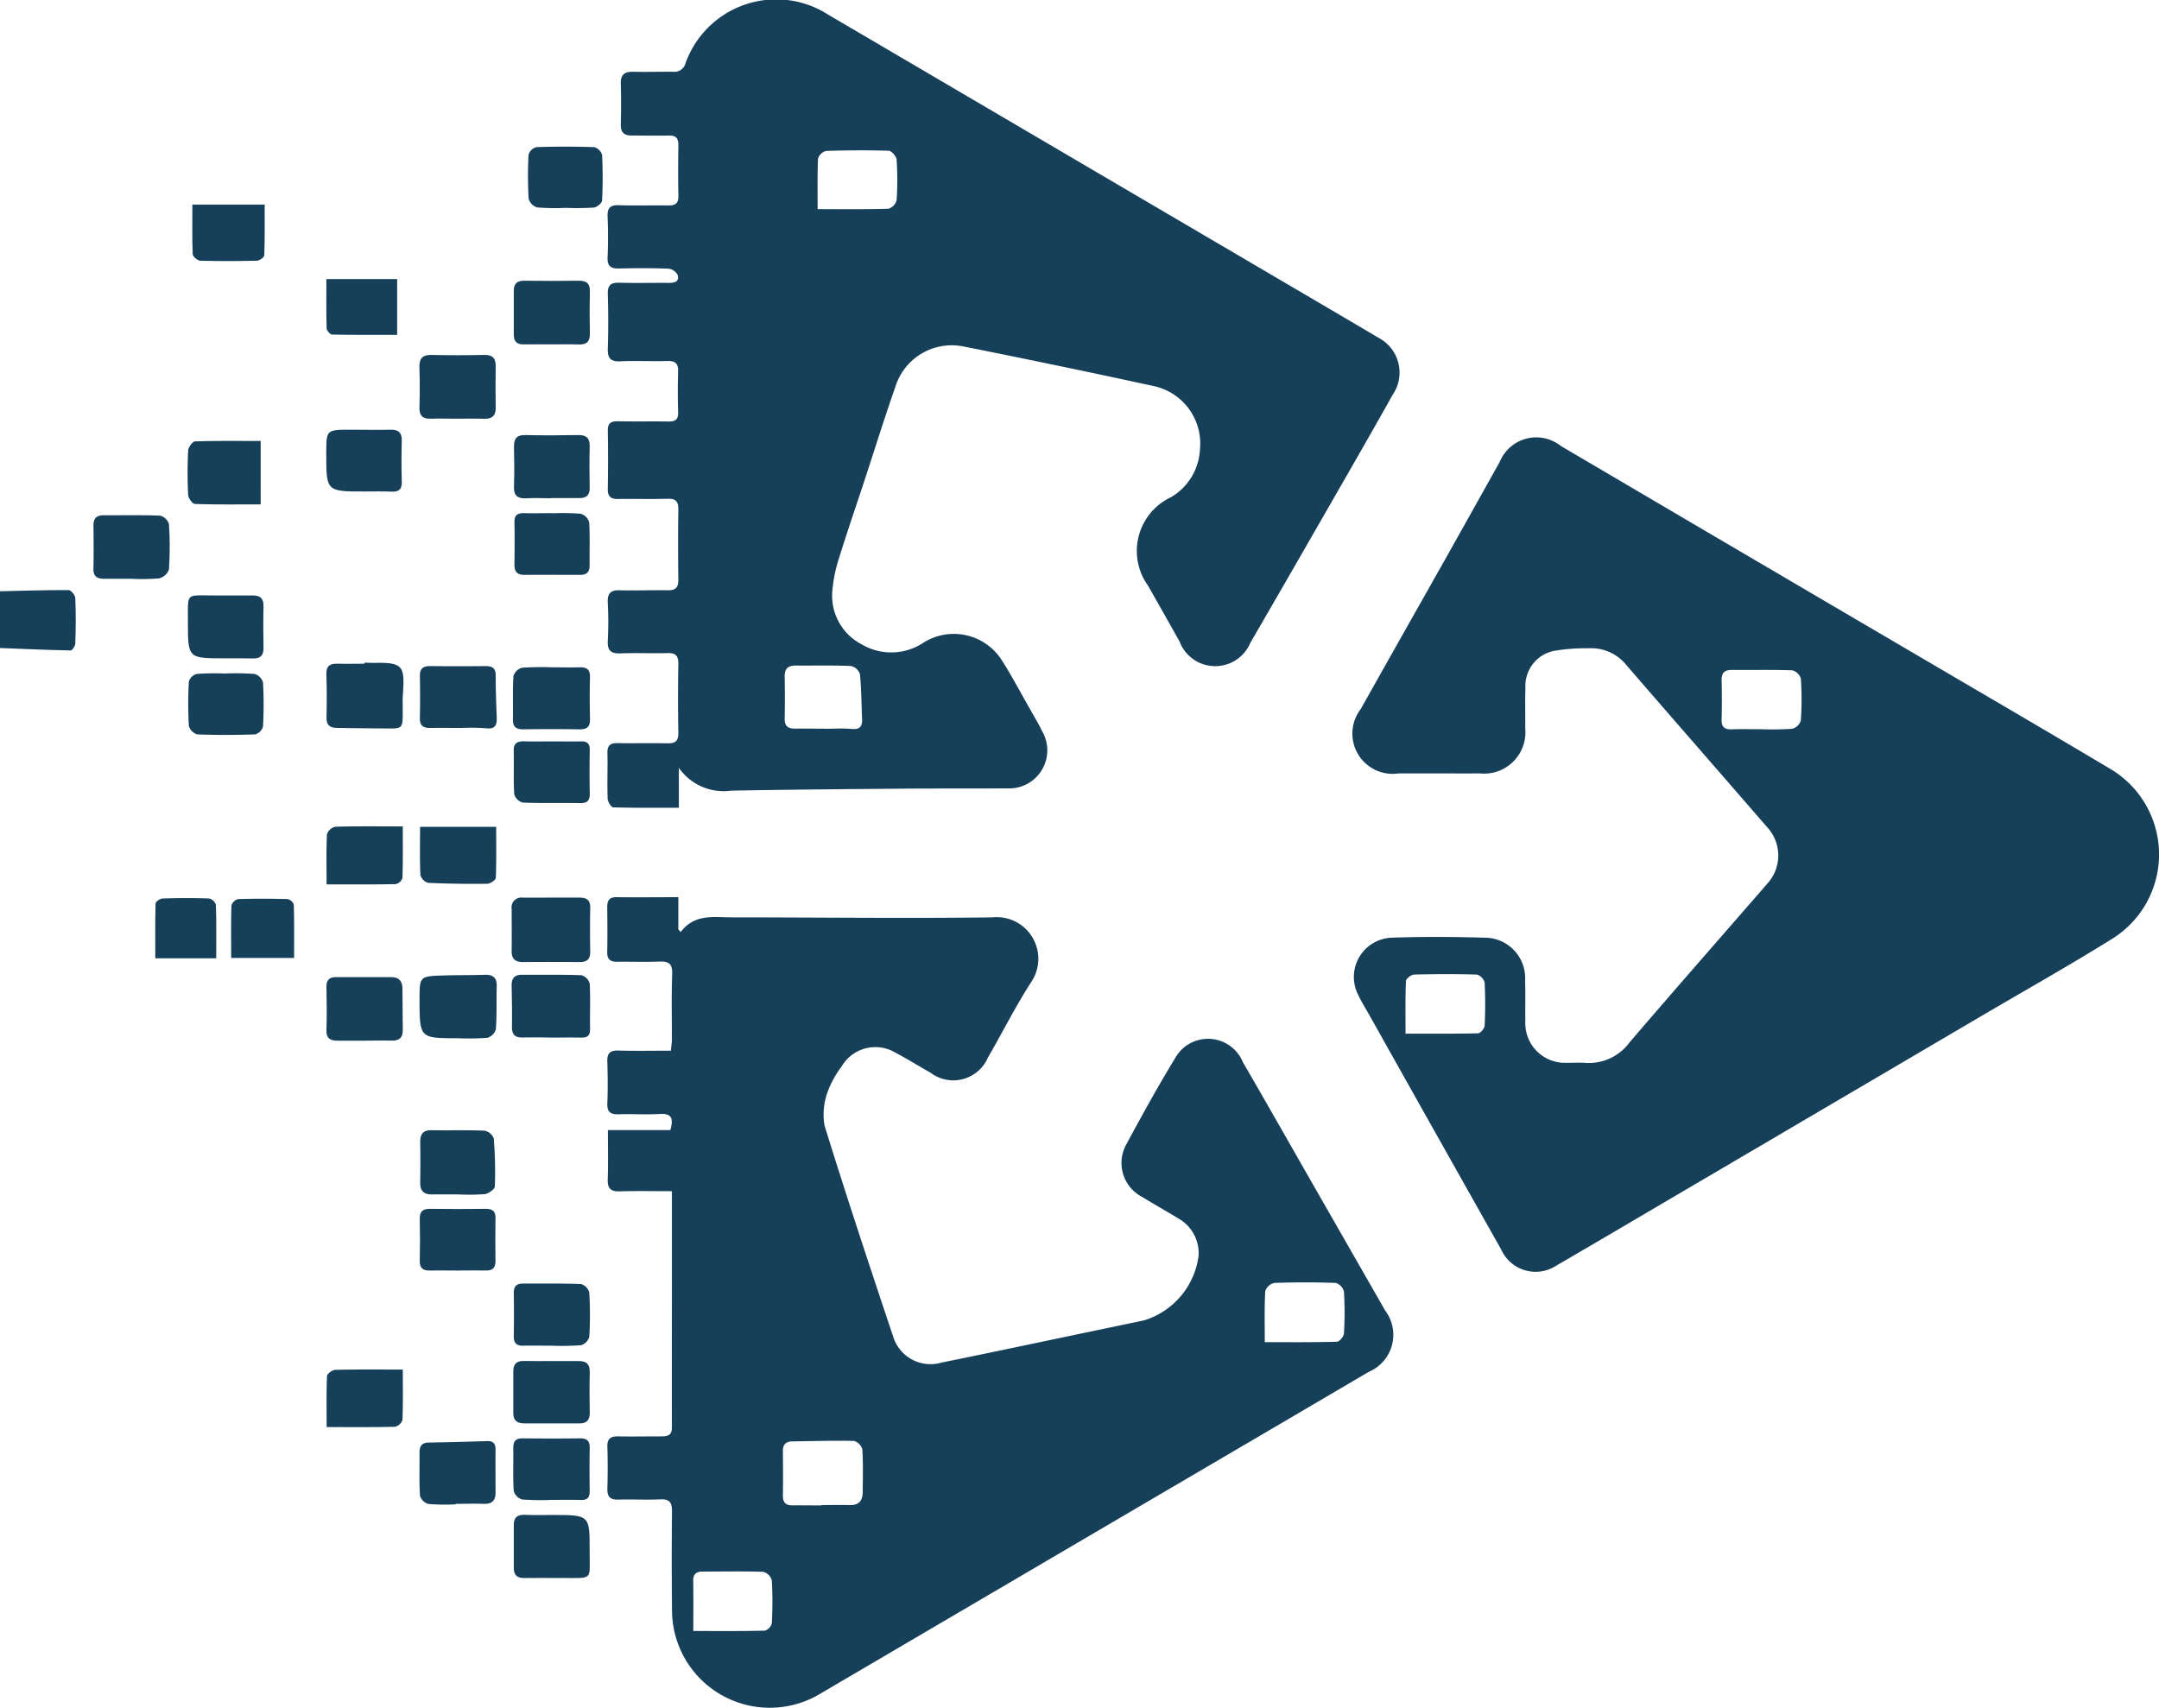 <svg
  width="82.961"
  height="65.626"
  viewBox="0 0 82.961 65.626"
  color="#163F59"
  xmlns="http://www.w3.org/2000/svg"
  class="sc-bdvvtL gYRpAb"
><g
    id="Сгруппировать_1489"
    data-name="Сгруппировать 1489"
    transform="translate(4659.595 -867.938)"
  ><path
      id="Контур_1385"
      data-name="Контур 1385"
      d="M-4659.595,1516.943c.88-.02,1.761-.048,2.64-.045.089,0,.248.2.253.306.026.582.021,1.166,0,1.749,0,.094-.118.266-.179.265-.907-.018-1.813-.058-2.719-.094Z"
      transform="translate(0 -626.283)"
      fill="#163F59"
    /><path
      id="Контур_1386"
      data-name="Контур 1386"
      d="M-3988.921,897.447v1.533c-.859,0-1.691.009-2.522-.015-.078,0-.211-.217-.215-.336-.02-.584.005-1.17-.008-1.755-.007-.3.121-.383.4-.378.633.012,1.265-.006,1.9.008.293.007.431-.071.425-.4-.016-.885-.015-1.771,0-2.656,0-.307-.1-.421-.412-.412-.6.017-1.2-.012-1.8.011-.362.014-.52-.089-.5-.478a13.665,13.665,0,0,0,0-1.47c-.017-.345.1-.487.452-.477.616.017,1.234-.01,1.85,0,.311.008.415-.113.41-.416q-.02-1.352,0-2.7c0-.313-.115-.411-.418-.4-.632.017-1.265,0-1.9.008-.283.005-.4-.1-.393-.389.011-.743.015-1.486,0-2.229-.007-.305.128-.374.4-.368.648.012,1.3,0,1.945.008.267.005.365-.092.357-.359-.014-.521-.017-1.044,0-1.565.011-.317-.123-.411-.422-.4-.6.015-1.2-.016-1.8.011-.386.018-.493-.131-.48-.5.023-.7.021-1.392,0-2.087-.01-.337.114-.442.438-.433.632.018,1.265,0,1.9.006.212,0,.418-.032.348-.3a.455.455,0,0,0-.346-.245c-.631-.025-1.265-.024-1.9-.008-.316.008-.464-.081-.448-.427.023-.521.022-1.044,0-1.565-.013-.327.092-.451.429-.44.632.021,1.265,0,1.9.009.28.006.4-.084.392-.379-.015-.648-.01-1.3,0-1.945,0-.261-.1-.369-.364-.363-.474.012-.949,0-1.423,0-.295,0-.434-.114-.427-.423.013-.521.016-1.044,0-1.565-.012-.361.154-.471.487-.462.506.013,1.012-.006,1.518,0a.444.444,0,0,0,.485-.335,3.7,3.7,0,0,1,5.479-1.861l18.269,10.724q1.451.852,2.9,1.707a1.509,1.509,0,0,1,.527,2.171c-.81,1.447-1.638,2.883-2.464,4.321-1,1.74-2,3.481-3.007,5.213a1.464,1.464,0,0,1-2.721-.042c-.4-.717-.807-1.43-1.211-2.146a2.281,2.281,0,0,1,.875-3.4,2.25,2.25,0,0,0,1.117-1.824,2.26,2.26,0,0,0-1.789-2.452q-3.653-.794-7.32-1.524a2.271,2.271,0,0,0-2.6,1.572c-.423,1.206-.8,2.428-1.2,3.642-.321.975-.656,1.946-.96,2.926a5.614,5.614,0,0,0-.25,1.2,2.1,2.1,0,0,0,1.1,2.1,2.233,2.233,0,0,0,2.382-.043,2.186,2.186,0,0,1,3.011.645c.4.625.744,1.283,1.112,1.927.156.274.318.547.456.83a1.463,1.463,0,0,1-1.344,2.188c-1.36.011-2.72,0-4.08.012-2.176.018-4.353.035-6.529.076A2.1,2.1,0,0,1-3988.921,897.447Zm5.6-1.507v.005c.347,0,.7-.025,1.039.007s.418-.121.4-.409c-.025-.566-.025-1.133-.082-1.7a.478.478,0,0,0-.341-.311c-.708-.03-1.417-.011-2.126-.017-.3,0-.43.12-.425.424.011.535.012,1.071,0,1.607-.007.29.126.4.4.392C-3984.073,895.937-3983.7,895.941-3983.317,895.941Zm-.272-19.965c.967,0,1.848.012,2.728-.015a.465.465,0,0,0,.311-.328,11.551,11.551,0,0,0,0-1.557c-.008-.126-.194-.339-.3-.343-.8-.026-1.606-.021-2.409.007a.44.44,0,0,0-.311.295C-3983.6,874.659-3983.589,875.286-3983.589,875.976Z"
      transform="translate(-644.588)"
      fill="#163F59"
    /><path
      id="Контур_1387"
      data-name="Контур 1387"
      d="M-3989.339,1865.93c-.71,0-1.355-.015-2,.006-.352.012-.478-.111-.466-.463.021-.611.006-1.224.006-1.892h2.4c.12-.43.071-.648-.408-.619-.52.031-1.044-.006-1.565.012-.316.011-.464-.075-.449-.423.023-.536.016-1.075,0-1.612-.009-.3.1-.422.409-.414.662.018,1.325.005,2.032.005.016-.168.04-.3.04-.437,0-.838-.019-1.677.011-2.514.014-.394-.136-.489-.493-.474-.537.022-1.076,0-1.613.008-.287.007-.4-.108-.39-.392.011-.569.007-1.138,0-1.708,0-.249.076-.385.351-.382.774.008,1.547,0,2.382,0v1.231l.087.11c.538-.712,1.273-.566,1.972-.566,3.337,0,6.675.044,10.011,0a1.6,1.6,0,0,1,1.48,2.5c-.6.929-1.093,1.923-1.65,2.879a1.449,1.449,0,0,1-2.206.594c-.454-.257-.9-.533-1.358-.776a1.5,1.5,0,0,0-2.065.539,3.772,3.772,0,0,0-.527.95,2.537,2.537,0,0,0-.126,1.318c.841,2.715,1.736,5.414,2.638,8.111a1.5,1.5,0,0,0,1.862.994c1.978-.4,3.952-.822,5.927-1.234q.927-.193,1.853-.388a3,3,0,0,0,2.094-2.494,1.539,1.539,0,0,0-.782-1.424c-.459-.279-.928-.542-1.385-.823a1.47,1.47,0,0,1-.6-2.042c.6-1.114,1.211-2.221,1.868-3.3a1.447,1.447,0,0,1,2.6.163c.913,1.571,1.808,3.153,2.711,4.73q1.378,2.406,2.756,4.813a1.546,1.546,0,0,1-.632,2.357q-4.352,2.559-8.707,5.11-6.193,3.634-12.385,7.269a3.757,3.757,0,0,1-5.68-3.217c-.012-1.265-.014-2.53,0-3.8,0-.35-.1-.48-.455-.463-.536.025-1.076-.006-1.613.01-.31.009-.423-.112-.415-.417.014-.537.017-1.076,0-1.613-.012-.327.141-.406.43-.4.553.011,1.107,0,1.66,0,.238,0,.389-.049.389-.337C-3989.341,1872.019-3989.339,1869.019-3989.339,1865.93Zm5.743,12.076v-.014c.363,0,.726-.01,1.088,0,.346.013.493-.163.5-.483.005-.552.02-1.1-.014-1.654a.469.469,0,0,0-.317-.328c-.787-.018-1.576.008-2.364.018-.251,0-.375.113-.372.374.006.567.01,1.135,0,1.7-.006.291.123.392.4.384C-3984.321,1878-3983.958,1878.006-3983.6,1878.006Zm17.038-6.275c.972,0,1.869.01,2.766-.015.1,0,.269-.2.276-.32a13.219,13.219,0,0,0,0-1.607.472.472,0,0,0-.314-.334c-.788-.028-1.577-.027-2.365,0a.48.48,0,0,0-.345.316C-3966.576,1870.4-3966.558,1871.029-3966.558,1871.731Zm-21.959,11.1c.958,0,1.854.009,2.75-.013a.4.4,0,0,0,.266-.28,14.759,14.759,0,0,0,0-1.656.471.471,0,0,0-.326-.324c-.773-.028-1.547-.01-2.321-.011-.248,0-.378.088-.373.361C-3988.51,1881.523-3988.517,1882.138-3988.517,1882.832Z"
      transform="translate(-644.437 -952.214)"
      fill="#163F59"
    /><path
      id="Контур_1388"
      data-name="Контур 1388"
      d="M-3168.489,1362.169h-1.471a1.547,1.547,0,0,1-1.45-2.474q1.567-2.789,3.143-5.573,1.1-1.962,2.2-3.928a1.516,1.516,0,0,1,2.346-.61q6.881,4.051,13.77,8.089c2.451,1.439,4.908,2.869,7.349,4.325a3.82,3.82,0,0,1,.034,6.547c-1.676,1.041-3.4,2.01-5.1,3.01l-11.233,6.6c-1.662.976-3.32,1.957-4.987,2.925a1.451,1.451,0,0,1-2.131-.627q-2.538-4.5-5.061-9c-.147-.262-.31-.516-.435-.788a1.51,1.51,0,0,1,1.311-2.184c1.185-.041,2.373-.033,3.558,0a1.555,1.555,0,0,1,1.553,1.637c.014.537,0,1.075.007,1.613a1.521,1.521,0,0,0,1.56,1.559c.237.006.476-.016.711,0a1.94,1.94,0,0,0,1.732-.781c1.54-1.8,3.1-3.579,4.655-5.367.207-.239.418-.474.621-.716a1.6,1.6,0,0,0,.006-2.2c-1.8-2.08-3.609-4.147-5.406-6.226a1.729,1.729,0,0,0-1.46-.639,6.864,6.864,0,0,0-1.359.107,1.376,1.376,0,0,0-1.057,1.4c-.014.521,0,1.044-.007,1.565a1.587,1.587,0,0,1-1.737,1.736C-3167.382,1362.17-3167.935,1362.169-3168.489,1362.169Zm-1.2,10c.967,0,1.877.009,2.788-.013.09,0,.247-.187.252-.293a16.263,16.263,0,0,0,0-1.655.44.44,0,0,0-.295-.309c-.8-.024-1.609-.02-2.412,0-.113,0-.312.156-.316.247C-3169.7,1370.8-3169.688,1371.459-3169.688,1372.165Zm13.631-11.7a12.282,12.282,0,0,0,1.229-.015.478.478,0,0,0,.331-.321,11.968,11.968,0,0,0,0-1.607.468.468,0,0,0-.326-.319c-.772-.028-1.546-.008-2.319-.016-.279,0-.4.1-.4.388.011.5.014,1.01,0,1.515-.009.292.111.392.392.38C-3156.784,1360.46-3156.421,1360.472-3156.058,1360.47Z"
      transform="translate(-1435.898 -464.508)"
      fill="#163F59"
    /><path
      id="Контур_1389"
      data-name="Контур 1389"
      d="M-4095.526,1855.064c.363,0,.727,0,1.09,0,.263,0,.418.086.412.384q-.016.853,0,1.707c0,.294-.142.387-.409.385-.727-.005-1.455-.007-2.182,0-.3,0-.432-.127-.428-.426.006-.537,0-1.075,0-1.612a.378.378,0,0,1,.43-.437Z"
      transform="translate(-542.891 -952.631)"
      fill="#163F59"
    /><path
      id="Контур_1390"
      data-name="Контур 1390"
      d="M-4095.439,1942.44c-.363,0-.727-.011-1.089,0-.3.012-.434-.1-.431-.411.007-.521,0-1.042-.012-1.563-.008-.293.1-.442.41-.438.757.008,1.516-.011,2.273.018a.466.466,0,0,1,.318.323c.031.582,0,1.168.014,1.752,0,.257-.116.327-.347.322-.379-.009-.758,0-1.137,0Z"
      transform="translate(-542.964 -1034.63)"
      fill="#163F59"
    /><path
      id="Контур_1391"
      data-name="Контур 1391"
      d="M-4299.236,1596.617c.464.044,1.079-.073,1.348.179.238.224.112.857.113,1.31,0,1.209.125,1.03-1.019,1.04-.5,0-1.009-.015-1.514-.019-.272,0-.4-.118-.392-.4.012-.552.015-1.1-.006-1.656-.011-.321.134-.418.424-.411.347.009.694,0,1.041,0Z"
      transform="translate(-346.348 -703.216)"
      fill="#163F59"
    /><path
      id="Контур_1392"
      data-name="Контур 1392"
      d="M-4093.153,1179.079c-.363,0-.725-.006-1.088,0-.26.006-.379-.113-.379-.366,0-.568,0-1.135,0-1.7,0-.283.138-.385.414-.381q1.04.015,2.082,0c.3,0,.435.1.427.415q-.019.8,0,1.608c.007.3-.109.437-.415.427C-4092.459,1179.07-4092.806,1179.079-4093.153,1179.079Z"
      transform="translate(-545.232 -297.906)"
      fill="#163F59"
    /><path
      id="Контур_1393"
      data-name="Контур 1393"
      d="M-4093.191,2282.015c-.363,0-.726-.007-1.088,0-.264.007-.366-.108-.362-.368q.014-.827,0-1.655c0-.263.107-.368.367-.365.741.007,1.482-.012,2.222.019a.467.467,0,0,1,.313.33,14.3,14.3,0,0,1,0,1.7.469.469,0,0,1-.319.321A10.192,10.192,0,0,1-4093.191,2282.015Z"
      transform="translate(-545.212 -1362.362)"
      fill="#163F59"
    /><path
      id="Контур_1394"
      data-name="Контур 1394"
      d="M-4093.117,2534.01c1.419,0,1.424,0,1.417,1.4,0,1.138.154,1.017-1.043,1.023-.489,0-.977-.008-1.466,0-.281.006-.407-.115-.405-.391,0-.552,0-1.1,0-1.654,0-.286.137-.391.41-.384C-4093.842,2534.018-4093.479,2534.011-4093.117,2534.01Z"
      transform="translate(-545.238 -1607.851)"
      fill="#163F59"
    /><path
      id="Контур_1395"
      data-name="Контур 1395"
      d="M-4196.982,1260.771c-.331,0-.663-.011-.993,0s-.448-.132-.437-.453q.024-.756,0-1.512c-.011-.335.1-.494.46-.486q1.016.023,2.033,0c.338-.008.444.146.438.456-.009.52-.011,1.04,0,1.56.007.333-.148.448-.462.437C-4196.289,1260.761-4196.636,1260.771-4196.982,1260.771Z"
      transform="translate(-445.066 -376.742)"
      fill="#163F59"
    /><path
      id="Контур_1396"
      data-name="Контур 1396"
      d="M-4299.17,1945.01c-.348,0-.695,0-1.042,0-.282,0-.443-.082-.432-.408.018-.552.013-1.1,0-1.657-.006-.266.113-.378.364-.377.71,0,1.42,0,2.131,0,.3,0,.424.162.426.445,0,.536.011,1.073.012,1.61,0,.279-.148.392-.419.385C-4298.476,1945-4298.823,1945.01-4299.17,1945.01Z"
      transform="translate(-346.407 -1037.079)"
      fill="#163F59"
    /><path
      id="Контур_1397"
      data-name="Контур 1397"
      d="M-4555.521,1436.972c-.346,0-.693,0-1.039,0-.269,0-.41-.1-.4-.388.01-.551.008-1.1,0-1.653,0-.274.109-.4.392-.4.725.006,1.449-.014,2.173.016a.48.48,0,0,1,.336.323,13.351,13.351,0,0,1,0,1.746.534.534,0,0,1-.375.34A7.924,7.924,0,0,1-4555.521,1436.972Z"
      transform="translate(-99.044 -546.792)"
      fill="#163F59"
    /><path
      id="Контур_1398"
      data-name="Контур 1398"
      d="M-4196.048,2113.424c-.347,0-.694-.005-1.04,0-.315.006-.464-.131-.458-.453q.012-.78,0-1.559c0-.313.112-.463.444-.456.677.013,1.355-.012,2.031.018a.479.479,0,0,1,.351.3,15.69,15.69,0,0,1,.042,1.837c0,.108-.235.276-.378.3A7.4,7.4,0,0,1-4196.048,2113.424Z"
      transform="translate(-445.902 -1199.584)"
      fill="#163F59"
    /><path
      id="Контур_1399"
      data-name="Контур 1399"
      d="M-4196.8,1942.5c-1.469,0-1.469,0-1.474-1.469,0-.906,0-.912.9-.942.536-.018,1.072-.009,1.607-.026.317-.01.467.111.459.44-.015.551.007,1.1-.033,1.654a.481.481,0,0,1-.327.327A9.779,9.779,0,0,1-4196.8,1942.5Z"
      transform="translate(-445.2 -1034.663)"
      fill="#163F59"
    /><path
      id="Контур_1400"
      data-name="Контур 1400"
      d="M-4196.938,2455.179a8.14,8.14,0,0,1-1.042-.015.476.476,0,0,1-.327-.318c-.035-.551-.011-1.106-.018-1.659,0-.25.09-.38.357-.384q1.113-.017,2.227-.056c.248-.009.341.094.338.333-.006.553,0,1.107,0,1.66,0,.292-.143.429-.444.419-.363-.012-.727,0-1.09,0Z"
      transform="translate(-445.15 -1529.428)"
      fill="#163F59"
    /><path
      id="Контур_1401"
      data-name="Контур 1401"
      d="M-4450.6,1355.29c-.864,0-1.7.012-2.525-.016-.1,0-.256-.226-.262-.353a16.717,16.717,0,0,1,0-1.7c.006-.127.169-.348.266-.351.829-.028,1.66-.016,2.52-.016Z"
      transform="translate(-198.978 -467.969)"
      fill="#163F59"
    /><path
      id="Контур_1402"
      data-name="Контур 1402"
      d="M-4093.976,1601.612c.347,0,.694.008,1.041,0,.276-.009.4.091.393.384-.015.536-.011,1.072,0,1.608.007.286-.111.394-.392.391-.725-.009-1.451-.01-2.176,0-.284,0-.4-.106-.393-.389.01-.552-.016-1.1.019-1.655a.476.476,0,0,1,.326-.322A11.2,11.2,0,0,1-4093.976,1601.612Z"
      transform="translate(-544.382 -708.029)"
      fill="#163F59"
    /><path
      id="Контур_1403"
      data-name="Контур 1403"
      d="M-4196.465,1602.914c-.379,0-.758-.006-1.137,0-.27.006-.409-.092-.4-.384q.016-.8,0-1.609c-.006-.292.128-.387.4-.384.71.008,1.42.007,2.131,0,.248,0,.381.078.382.351,0,.536.018,1.072.04,1.608.012.3-.048.479-.421.43a7.764,7.764,0,0,0-.993-.009Z"
      transform="translate(-445.459 -707.001)"
      fill="#163F59"
    /><path
      id="Контур_1404"
      data-name="Контур 1404"
      d="M-4093.739,2452.136a9.952,9.952,0,0,1-1.133-.016.474.474,0,0,1-.323-.324c-.035-.55-.01-1.1-.018-1.654,0-.254.088-.375.358-.371q1.111.014,2.223,0c.267,0,.361.116.356.373q-.014.828,0,1.655c0,.241-.085.345-.33.34C-4092.982,2452.129-4093.36,2452.136-4093.739,2452.136Z"
      transform="translate(-544.659 -1526.557)"
      fill="#163F59"
    /><path
      id="Контур_1405"
      data-name="Контур 1405"
      d="M-4093.177,1683.17c.364,0,.727.006,1.091,0,.24-.005.338.091.333.337q-.016.829,0,1.659c.006.257-.077.378-.349.374-.743-.009-1.487.011-2.229-.019a.47.47,0,0,1-.324-.323c-.035-.551-.006-1.106-.02-1.659-.008-.3.137-.381.406-.372C-4093.9,1683.178-4093.54,1683.169-4093.177,1683.17Z"
      transform="translate(-545.18 -786.74)"
      fill="#163F59"
    /><path
      id="Контур_1406"
      data-name="Контур 1406"
      d="M-4093.1,1348.943c-.316,0-.632-.016-.946,0-.339.022-.5-.091-.485-.452.019-.5.012-1.01,0-1.515-.006-.307.09-.47.433-.462.678.016,1.358.013,2.036,0,.326-.005.451.129.441.453-.015.52-.012,1.042,0,1.562.006.281-.113.409-.391.406-.363,0-.726,0-1.089,0Z"
      transform="translate(-545.314 -461.857)"
      fill="#163F59"
    /><path
      id="Контур_1407"
      data-name="Контур 1407"
      d="M-4196.562,2199.808c-.348,0-.7-.008-1.043,0-.267.008-.415-.074-.408-.374.012-.536.011-1.074,0-1.611-.005-.289.121-.39.4-.386.71.01,1.421.008,2.133,0,.251,0,.381.078.376.352-.009.552-.006,1.106,0,1.658,0,.268-.116.365-.372.359C-4195.835,2199.8-4196.2,2199.808-4196.562,2199.808Z"
      transform="translate(-445.452 -1283.043)"
      fill="#163F59"
    /><path
      id="Контур_1408"
      data-name="Контур 1408"
      d="M-4093.67,2364.753c.346,0,.693,0,1.039,0,.3,0,.422.133.414.435-.014.519-.01,1.04,0,1.559,0,.281-.124.405-.4.4-.709,0-1.418,0-2.126,0-.274,0-.412-.116-.412-.392,0-.535,0-1.071,0-1.606,0-.277.122-.406.4-.4C-4094.395,2364.756-4094.032,2364.753-4093.67,2364.753Z"
      transform="translate(-544.716 -1444.509)"
      fill="#163F59"
    /><path
      id="Контур_1409"
      data-name="Контур 1409"
      d="M-4451.24,1608.3a9.982,9.982,0,0,1,1.136.016.478.478,0,0,1,.328.323,14.926,14.926,0,0,1,0,1.7.435.435,0,0,1-.3.3c-.742.027-1.486.03-2.228,0a.472.472,0,0,1-.321-.329,15.041,15.041,0,0,1,0-1.7.434.434,0,0,1,.3-.294A10.3,10.3,0,0,1-4451.24,1608.3Z"
      transform="translate(-199.713 -714.479)"
      fill="#163F59"
    /><path
      id="Контур_1410"
      data-name="Контур 1410"
      d="M-4299.2,1342.775c-1.473,0-1.473,0-1.473-1.457,0-.917,0-.917.934-.917.5,0,1.01.012,1.514,0,.319-.01.463.1.454.436-.015.52-.016,1.041,0,1.56.009.293-.108.395-.389.384C-4298.5,1342.765-4298.848,1342.775-4299.2,1342.775Z"
      transform="translate(-346.385 -455.949)"
      fill="#163F59"
    /><path
      id="Контур_1411"
      data-name="Контур 1411"
      d="M-4451.551,1525.148c-1.412,0-1.414,0-1.412-1.411,0-1.152-.1-1,1.015-1.006.489,0,.978.005,1.466,0,.3,0,.431.113.424.421-.013.536-.01,1.072,0,1.608,0,.287-.132.4-.4.392C-4450.825,1525.144-4451.188,1525.148-4451.551,1525.148Z"
      transform="translate(-199.411 -631.91)"
      fill="#163F59"
    /><path
      id="Контур_1412"
      data-name="Контур 1412"
      d="M-4092.522,1432.215a8.83,8.83,0,0,1,1.088.016.48.48,0,0,1,.325.328c.035.551.009,1.1.018,1.657,0,.269-.123.366-.374.365-.711,0-1.422-.007-2.133,0-.3,0-.385-.143-.382-.409.005-.537.011-1.074,0-1.611-.007-.276.117-.359.371-.353.363.01.727,0,1.09,0Z"
      transform="translate(-545.847 -544.55)"
      fill="#163F59"
    /><path
      id="Контур_1413"
      data-name="Контур 1413"
      d="M-4077.577,1031.517a8.791,8.791,0,0,1-1.087-.016.487.487,0,0,1-.33-.331,14.84,14.84,0,0,1-.005-1.7.429.429,0,0,1,.3-.286q1.112-.038,2.225,0a.434.434,0,0,1,.3.3,16.886,16.886,0,0,1,0,1.751c-.005.1-.2.259-.318.271A10.729,10.729,0,0,1-4077.577,1031.517Z"
      transform="translate(-560.286 -155.591)"
      fill="#163F59"
    /><path
      id="Контур_1414"
      data-name="Контур 1414"
      d="M-4297.636,1776.711c0,.7.01,1.345-.013,1.988a.36.36,0,0,1-.263.23c-.866.018-1.731.01-2.652.01,0-.673-.015-1.3.015-1.927a.441.441,0,0,1,.318-.289C-4299.394,1776.7-4298.558,1776.711-4297.636,1776.711Z"
      transform="translate(-346.482 -877.014)"
      fill="#163F59"
    /><path
      id="Контур_1415"
      data-name="Контур 1415"
      d="M-4297.556,2374.059c0,.682.013,1.31-.014,1.937a.4.4,0,0,1-.288.261c-.851.021-1.7.012-2.625.012,0-.681-.012-1.321.015-1.959,0-.088.2-.238.314-.24C-4299.318,2374.049-4298.481,2374.059-4297.556,2374.059Z"
      transform="translate(-346.561 -1453.488)"
      fill="#163F59"
    /><path
      id="Контур_1416"
      data-name="Контур 1416"
      d="M-4197.815,1777.24h2.925c0,.65.013,1.306-.015,1.96,0,.084-.213.227-.329.228-.758.01-1.517,0-2.274-.036a.431.431,0,0,1-.293-.3C-4197.831,1778.495-4197.815,1777.895-4197.815,1777.24Z"
      transform="translate(-445.639 -877.527)"
      fill="#163F59"
    /><path
      id="Контур_1417"
      data-name="Контур 1417"
      d="M-4297.89,1174.891v2.143c-.842,0-1.668.006-2.5-.011-.075,0-.207-.156-.21-.242-.018-.626-.01-1.254-.01-1.89Z"
      transform="translate(-346.444 -296.227)"
      fill="#163F59"
    /><path
      id="Контур_1418"
      data-name="Контур 1418"
      d="M-4448.129,1092.977h2.778c0,.665.009,1.306-.014,1.946,0,.077-.183.207-.283.21-.725.018-1.45.02-2.175,0-.1,0-.289-.157-.293-.248C-4448.142,1094.258-4448.129,1093.632-4448.129,1092.977Z"
      transform="translate(-204.074 -217.176)"
      fill="#163F59"
    /><path
      id="Контур_1419"
      data-name="Контур 1419"
      d="M-4486.535,1857.917h-2.341c0-.709-.008-1.408.012-2.107,0-.069.172-.188.267-.191.6-.019,1.2-.022,1.794,0a.361.361,0,0,1,.255.243C-4486.525,1856.534-4486.535,1857.207-4486.535,1857.917Z"
      transform="translate(-164.752 -953.152)"
      fill="#163F59"
    /><path
      id="Контур_1420"
      data-name="Контур 1420"
      d="M-4405.458,1858.589c0-.7-.01-1.361.011-2.021a.363.363,0,0,1,.258-.242c.632-.02,1.264-.017,1.9,0a.33.33,0,0,1,.238.216c.019.674.011,1.348.011,2.046Z"
      transform="translate(-245.254 -953.836)"
      fill="#163F59"
    /></g></svg>

